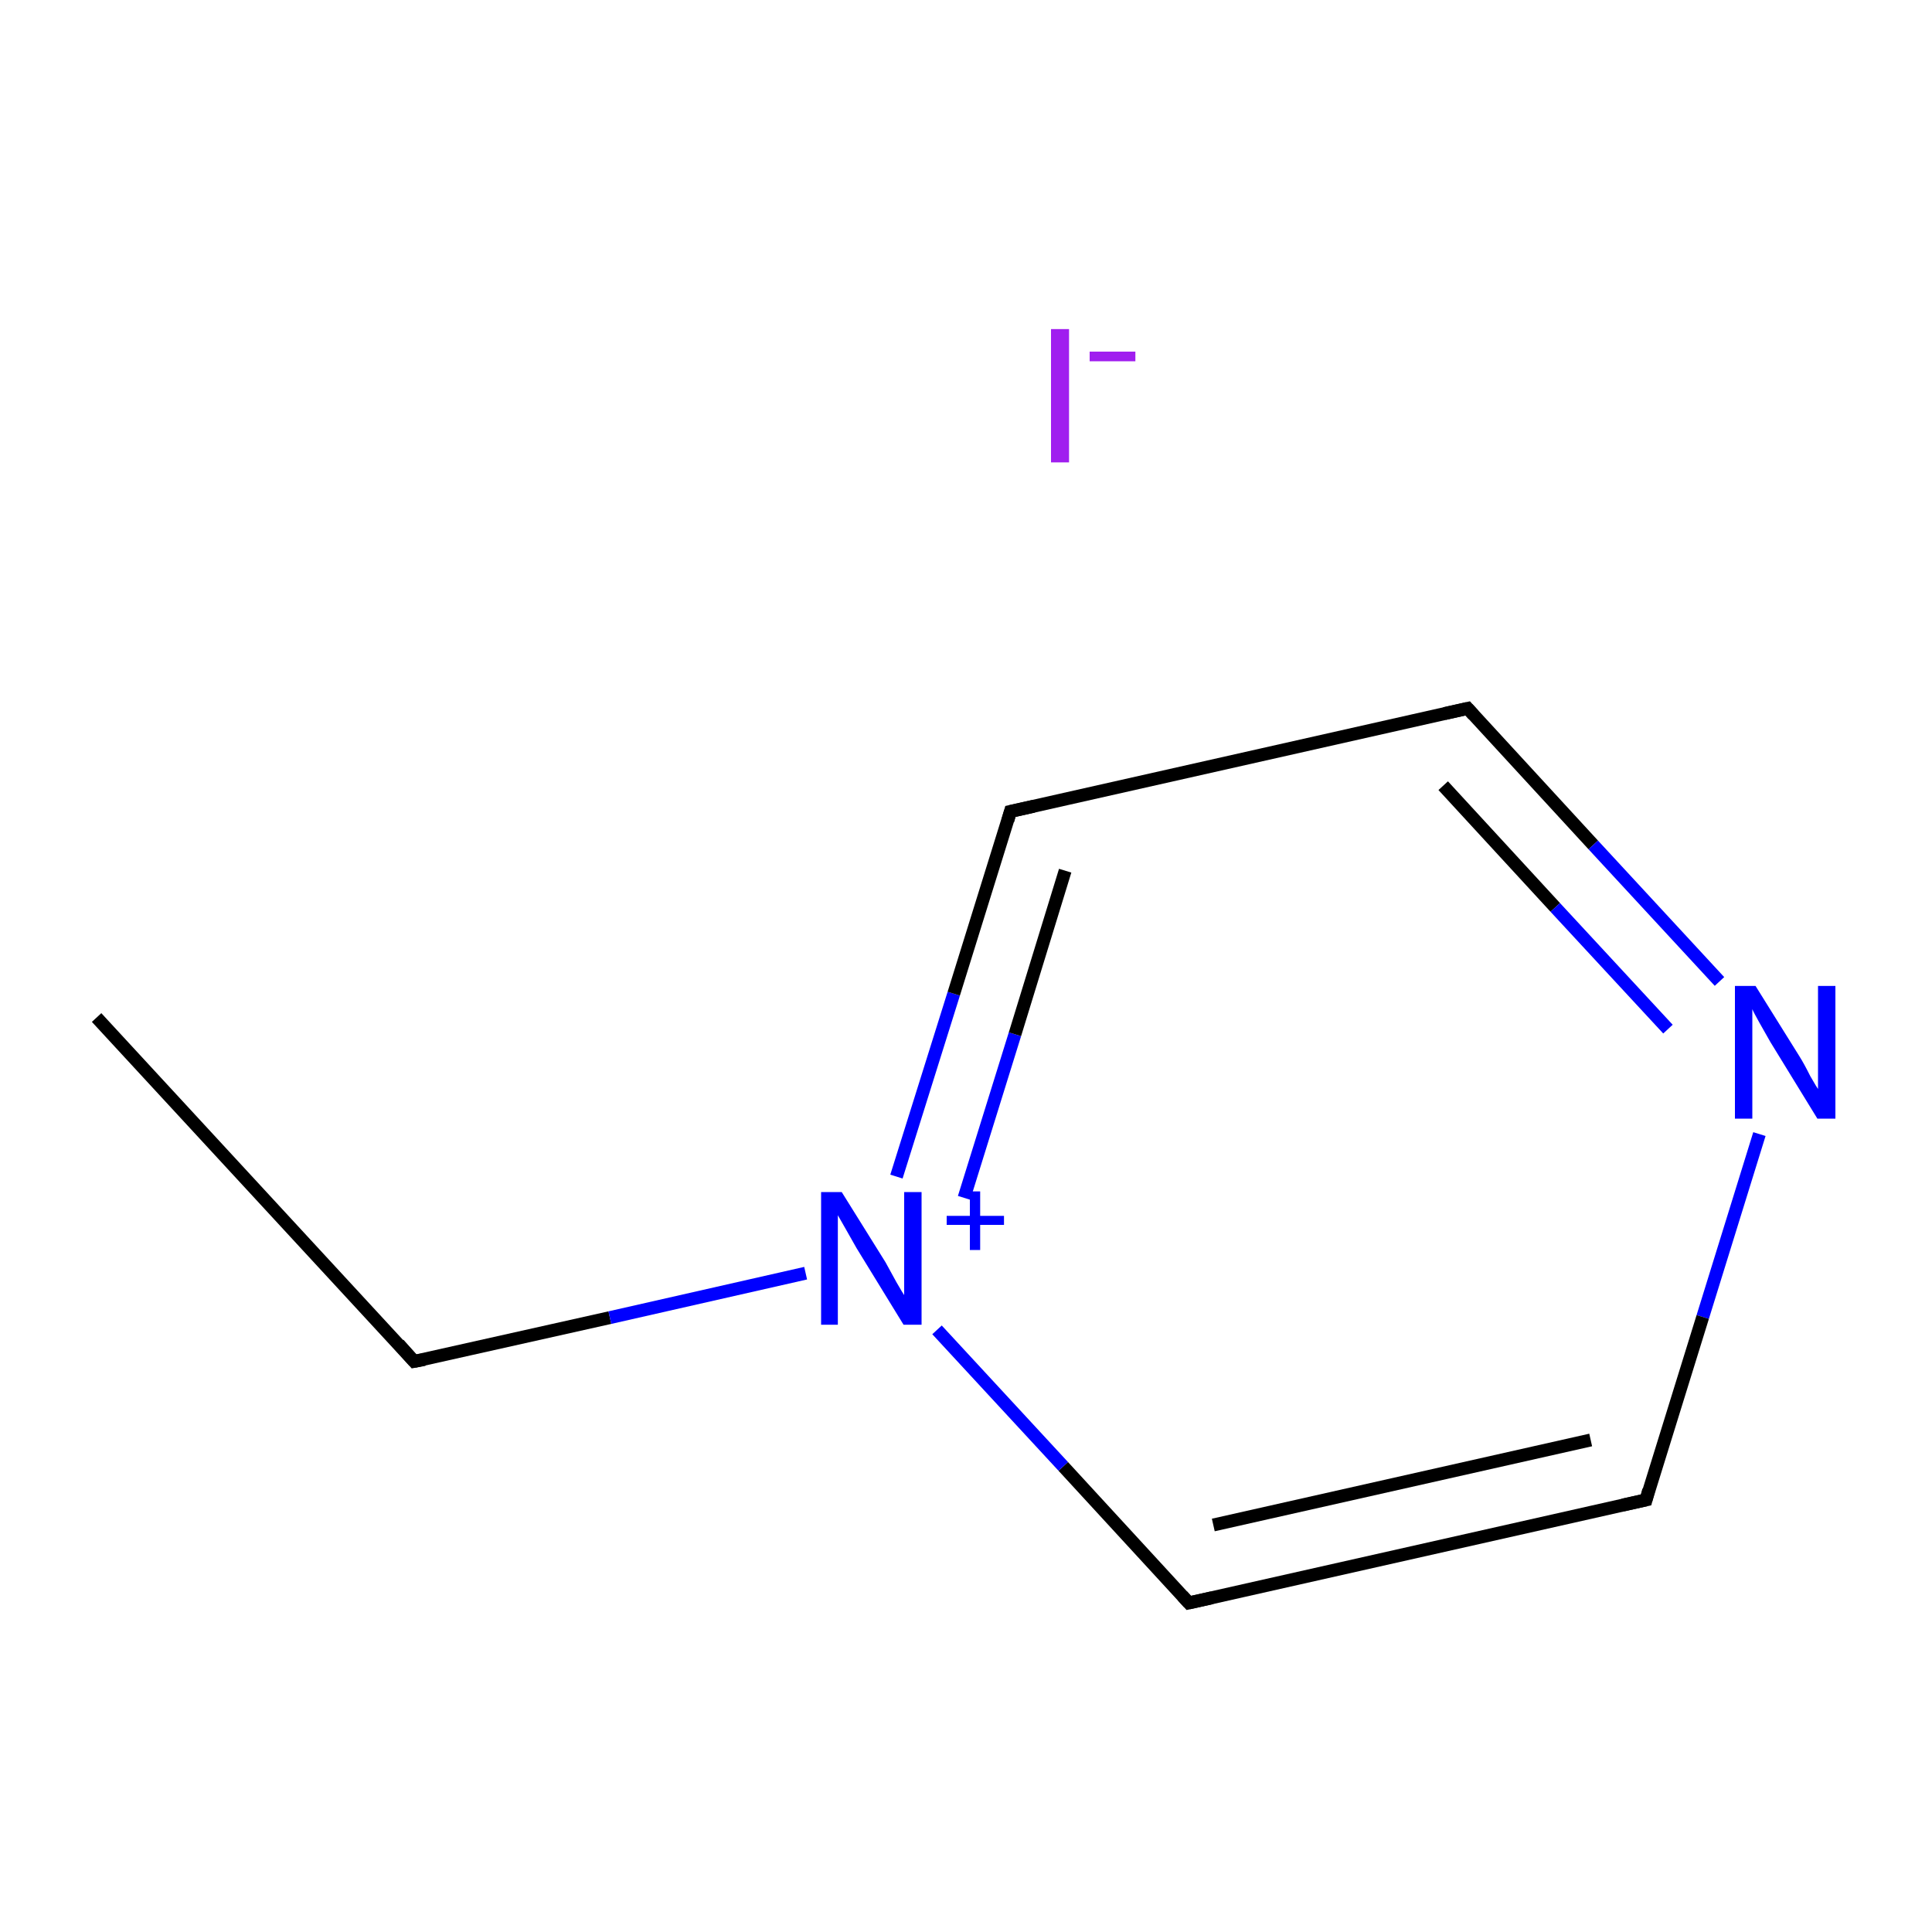 <?xml version='1.0' encoding='iso-8859-1'?>
<svg version='1.1' baseProfile='full'
              xmlns='http://www.w3.org/2000/svg'
                      xmlns:rdkit='http://www.rdkit.org/xml'
                      xmlns:xlink='http://www.w3.org/1999/xlink'
                  xml:space='preserve'
width='300px' height='300px' viewBox='0 0 300 300'>
<!-- END OF HEADER -->
<rect style='opacity:1.0;fill:#FFFFFF;stroke:none' width='300.0' height='300.0' x='0.0' y='0.0'> </rect>
<path class='bond-0 atom-0 atom-1' d='M 15.0,158.0 L 64.3,211.4' style='fill:none;fill-rule:evenodd;stroke:#000000;stroke-width:2.0px;stroke-linecap:butt;stroke-linejoin:miter;stroke-opacity:1' />
<path class='bond-1 atom-1 atom-2' d='M 64.3,211.4 L 94.7,204.6' style='fill:none;fill-rule:evenodd;stroke:#000000;stroke-width:2.0px;stroke-linecap:butt;stroke-linejoin:miter;stroke-opacity:1' />
<path class='bond-1 atom-1 atom-2' d='M 94.7,204.6 L 125.1,197.7' style='fill:none;fill-rule:evenodd;stroke:#0000FF;stroke-width:2.0px;stroke-linecap:butt;stroke-linejoin:miter;stroke-opacity:1' />
<path class='bond-2 atom-2 atom-3' d='M 139.2,182.7 L 148.1,154.3' style='fill:none;fill-rule:evenodd;stroke:#0000FF;stroke-width:2.0px;stroke-linecap:butt;stroke-linejoin:miter;stroke-opacity:1' />
<path class='bond-2 atom-2 atom-3' d='M 148.1,154.3 L 156.9,126.0' style='fill:none;fill-rule:evenodd;stroke:#000000;stroke-width:2.0px;stroke-linecap:butt;stroke-linejoin:miter;stroke-opacity:1' />
<path class='bond-2 atom-2 atom-3' d='M 149.7,186.0 L 157.6,160.6' style='fill:none;fill-rule:evenodd;stroke:#0000FF;stroke-width:2.0px;stroke-linecap:butt;stroke-linejoin:miter;stroke-opacity:1' />
<path class='bond-2 atom-2 atom-3' d='M 157.6,160.6 L 165.4,135.2' style='fill:none;fill-rule:evenodd;stroke:#000000;stroke-width:2.0px;stroke-linecap:butt;stroke-linejoin:miter;stroke-opacity:1' />
<path class='bond-3 atom-3 atom-4' d='M 156.9,126.0 L 227.9,110.0' style='fill:none;fill-rule:evenodd;stroke:#000000;stroke-width:2.0px;stroke-linecap:butt;stroke-linejoin:miter;stroke-opacity:1' />
<path class='bond-4 atom-4 atom-5' d='M 227.9,110.0 L 247.4,131.2' style='fill:none;fill-rule:evenodd;stroke:#000000;stroke-width:2.0px;stroke-linecap:butt;stroke-linejoin:miter;stroke-opacity:1' />
<path class='bond-4 atom-4 atom-5' d='M 247.4,131.2 L 267.0,152.4' style='fill:none;fill-rule:evenodd;stroke:#0000FF;stroke-width:2.0px;stroke-linecap:butt;stroke-linejoin:miter;stroke-opacity:1' />
<path class='bond-4 atom-4 atom-5' d='M 224.1,122.0 L 241.5,140.9' style='fill:none;fill-rule:evenodd;stroke:#000000;stroke-width:2.0px;stroke-linecap:butt;stroke-linejoin:miter;stroke-opacity:1' />
<path class='bond-4 atom-4 atom-5' d='M 241.5,140.9 L 259.0,159.8' style='fill:none;fill-rule:evenodd;stroke:#0000FF;stroke-width:2.0px;stroke-linecap:butt;stroke-linejoin:miter;stroke-opacity:1' />
<path class='bond-5 atom-5 atom-6' d='M 273.2,176.1 L 264.4,204.5' style='fill:none;fill-rule:evenodd;stroke:#0000FF;stroke-width:2.0px;stroke-linecap:butt;stroke-linejoin:miter;stroke-opacity:1' />
<path class='bond-5 atom-5 atom-6' d='M 264.4,204.5 L 255.6,232.9' style='fill:none;fill-rule:evenodd;stroke:#000000;stroke-width:2.0px;stroke-linecap:butt;stroke-linejoin:miter;stroke-opacity:1' />
<path class='bond-6 atom-6 atom-7' d='M 255.6,232.9 L 184.6,248.9' style='fill:none;fill-rule:evenodd;stroke:#000000;stroke-width:2.0px;stroke-linecap:butt;stroke-linejoin:miter;stroke-opacity:1' />
<path class='bond-6 atom-6 atom-7' d='M 247.0,223.6 L 188.4,236.8' style='fill:none;fill-rule:evenodd;stroke:#000000;stroke-width:2.0px;stroke-linecap:butt;stroke-linejoin:miter;stroke-opacity:1' />
<path class='bond-7 atom-7 atom-2' d='M 184.6,248.9 L 165.1,227.7' style='fill:none;fill-rule:evenodd;stroke:#000000;stroke-width:2.0px;stroke-linecap:butt;stroke-linejoin:miter;stroke-opacity:1' />
<path class='bond-7 atom-7 atom-2' d='M 165.1,227.7 L 145.5,206.5' style='fill:none;fill-rule:evenodd;stroke:#0000FF;stroke-width:2.0px;stroke-linecap:butt;stroke-linejoin:miter;stroke-opacity:1' />
<path d='M 61.9,208.7 L 64.3,211.4 L 65.9,211.1' style='fill:none;stroke:#000000;stroke-width:2.0px;stroke-linecap:butt;stroke-linejoin:miter;stroke-miterlimit:10;stroke-opacity:1;' />
<path d='M 156.5,127.4 L 156.9,126.0 L 160.5,125.2' style='fill:none;stroke:#000000;stroke-width:2.0px;stroke-linecap:butt;stroke-linejoin:miter;stroke-miterlimit:10;stroke-opacity:1;' />
<path d='M 224.3,110.8 L 227.9,110.0 L 228.8,111.0' style='fill:none;stroke:#000000;stroke-width:2.0px;stroke-linecap:butt;stroke-linejoin:miter;stroke-miterlimit:10;stroke-opacity:1;' />
<path d='M 256.0,231.4 L 255.6,232.9 L 252.0,233.7' style='fill:none;stroke:#000000;stroke-width:2.0px;stroke-linecap:butt;stroke-linejoin:miter;stroke-miterlimit:10;stroke-opacity:1;' />
<path d='M 188.2,248.1 L 184.6,248.9 L 183.6,247.8' style='fill:none;stroke:#000000;stroke-width:2.0px;stroke-linecap:butt;stroke-linejoin:miter;stroke-miterlimit:10;stroke-opacity:1;' />
<path class='atom-2' d='M 130.7 185.1
L 137.5 196.0
Q 138.1 197.1, 139.2 199.1
Q 140.3 201.0, 140.4 201.1
L 140.4 185.1
L 143.1 185.1
L 143.1 205.7
L 140.3 205.7
L 133.0 193.8
Q 132.2 192.4, 131.3 190.8
Q 130.4 189.2, 130.1 188.7
L 130.1 205.7
L 127.5 205.7
L 127.5 185.1
L 130.7 185.1
' fill='#0000FF'/>
<path class='atom-2' d='M 147.0 188.8
L 150.6 188.8
L 150.6 185.0
L 152.2 185.0
L 152.2 188.8
L 155.9 188.8
L 155.9 190.2
L 152.2 190.2
L 152.2 194.1
L 150.6 194.1
L 150.6 190.2
L 147.0 190.2
L 147.0 188.8
' fill='#0000FF'/>
<path class='atom-5' d='M 272.6 153.1
L 279.4 164.0
Q 280.1 165.1, 281.1 167.1
Q 282.2 169.0, 282.3 169.1
L 282.3 153.1
L 285.0 153.1
L 285.0 173.7
L 282.2 173.7
L 274.9 161.8
Q 274.1 160.4, 273.2 158.8
Q 272.3 157.2, 272.1 156.7
L 272.1 173.7
L 269.4 173.7
L 269.4 153.1
L 272.6 153.1
' fill='#0000FF'/>
<path class='atom-8' d='M 163.2 51.1
L 166.0 51.1
L 166.0 71.8
L 163.2 71.8
L 163.2 51.1
' fill='#A01EEF'/>
<path class='atom-8' d='M 169.2 54.6
L 176.3 54.6
L 176.3 56.1
L 169.2 56.1
L 169.2 54.6
' fill='#A01EEF'/>
</svg>
